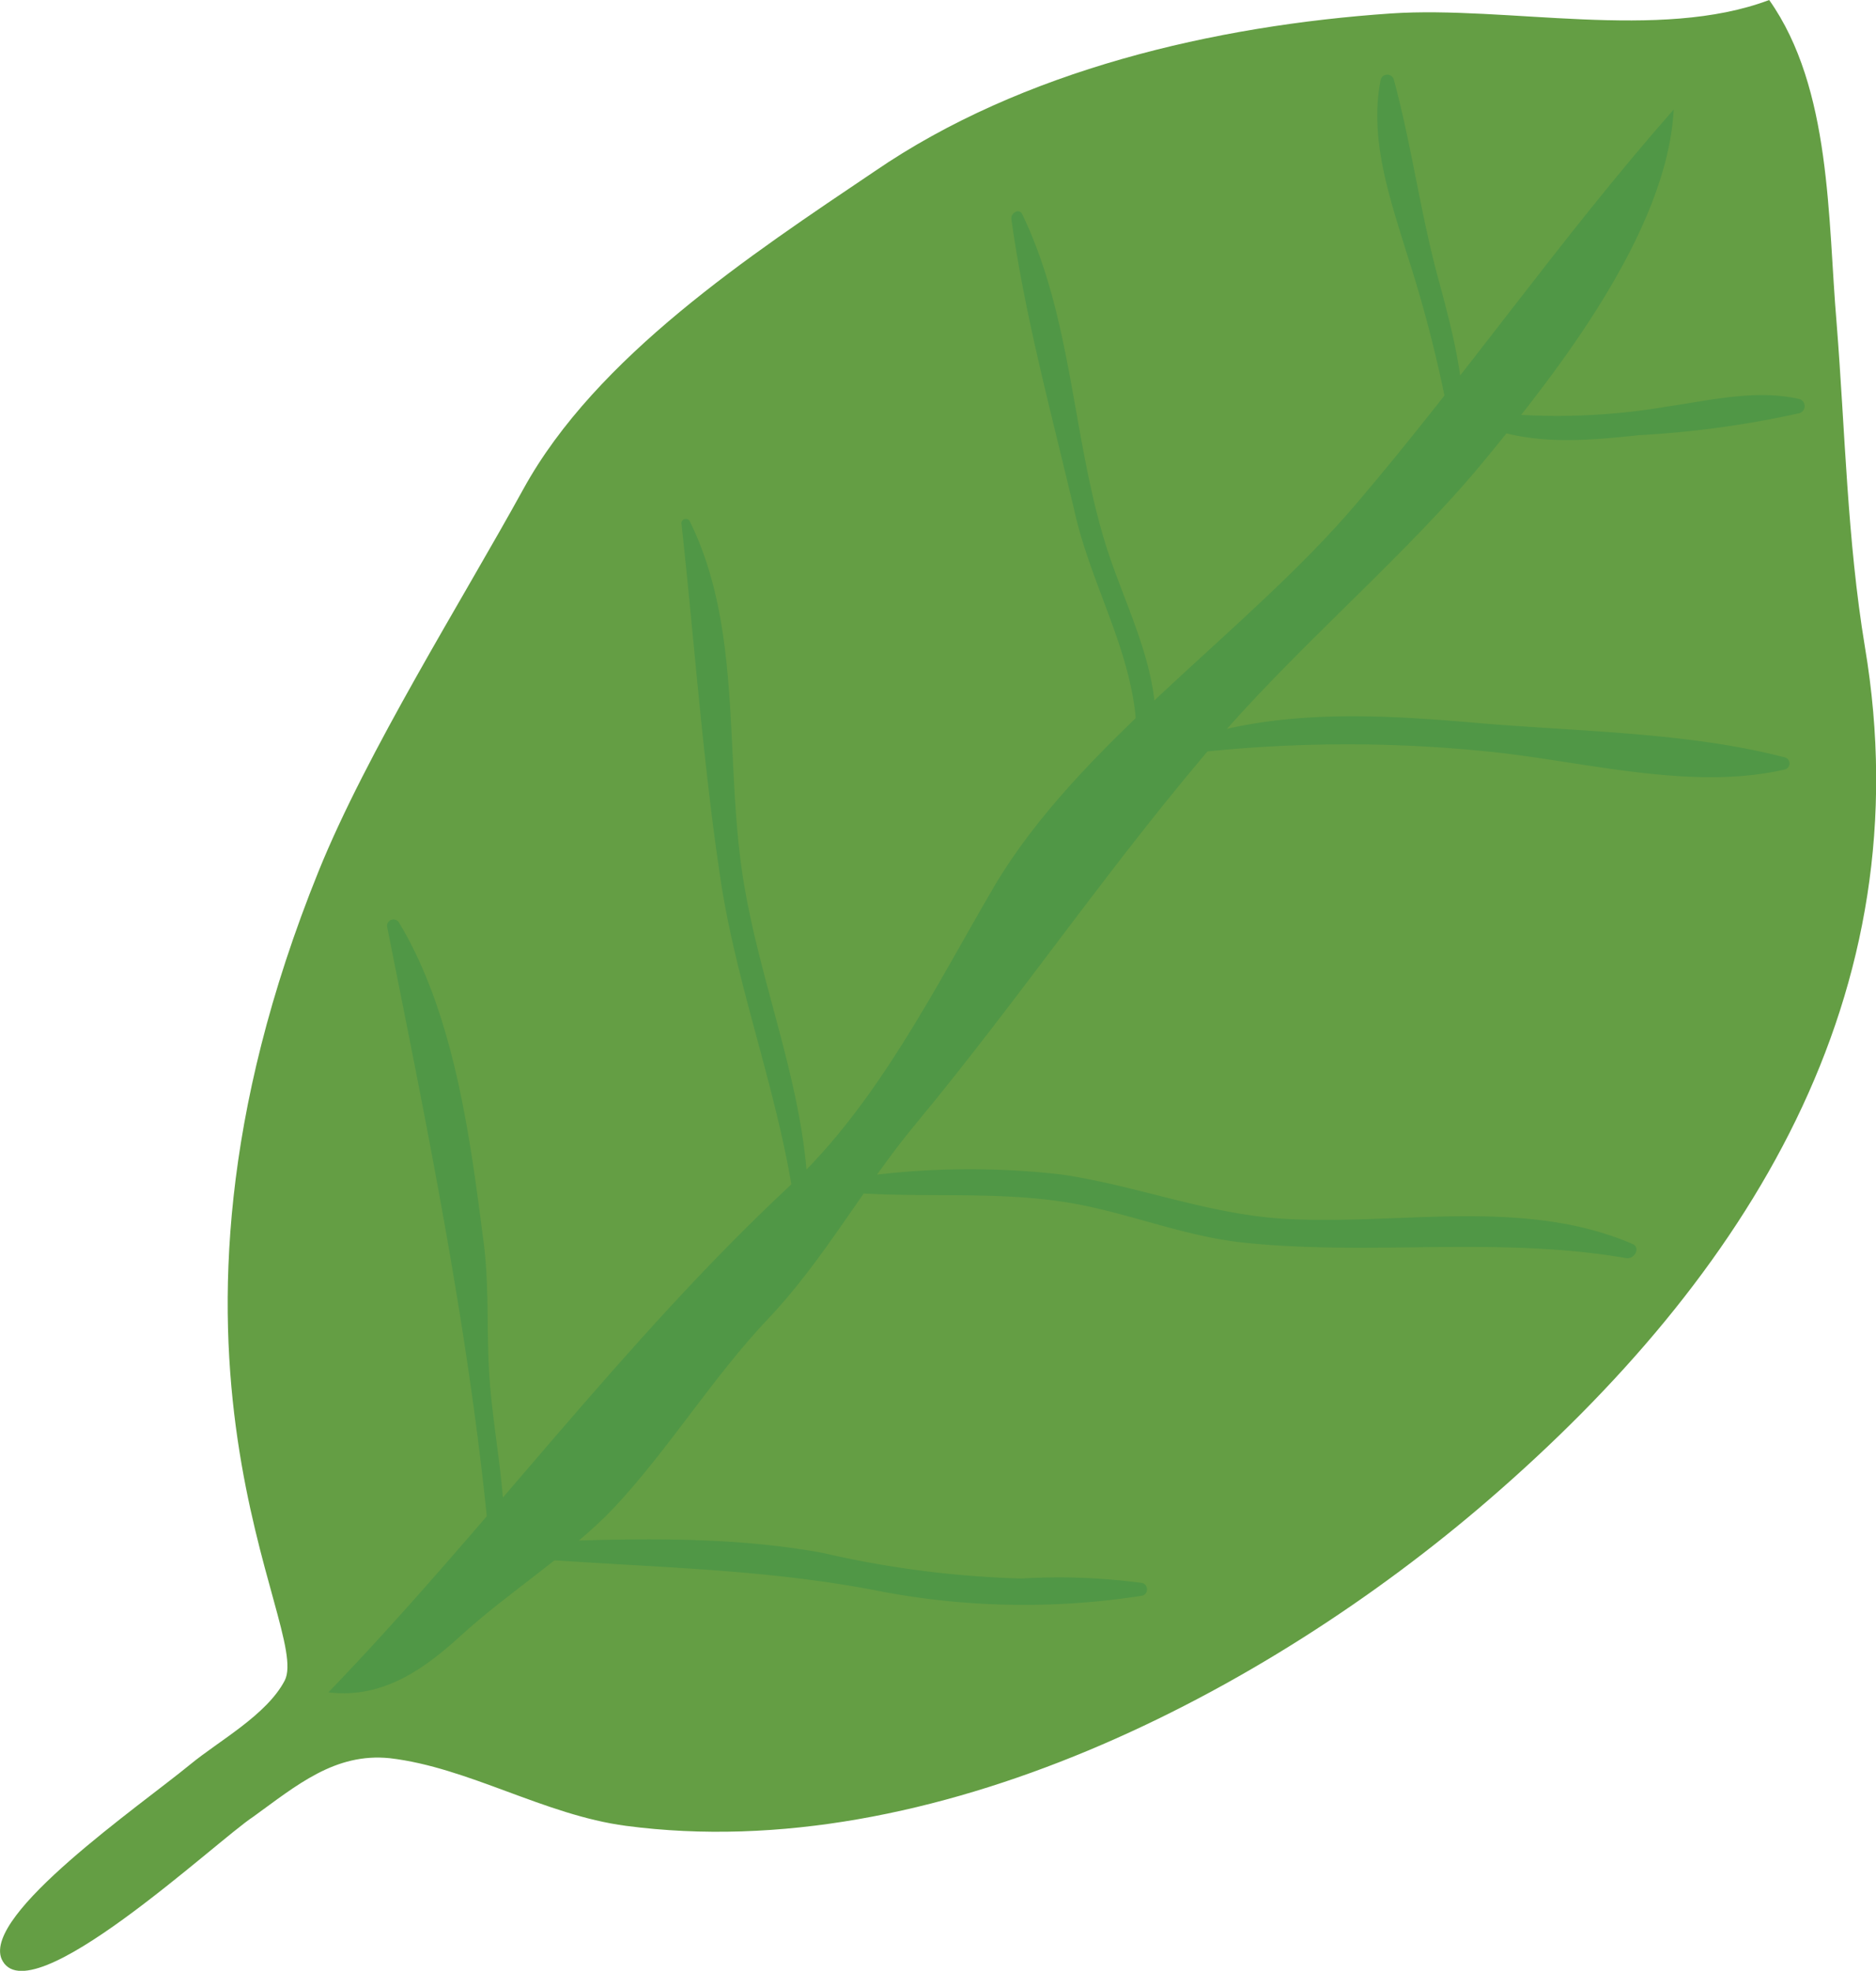 <svg xmlns="http://www.w3.org/2000/svg" width="96.25" height="101.13" viewBox="0 0 96.25 101.13">
  <defs>
    <style>
      .cls-1 {
        isolation: isolate;
      }

      .cls-2 {
        fill: #649e44;
      }

      .cls-3 {
        opacity: 0.3;
        mix-blend-mode: multiply;
      }

      .cls-4 {
        fill: #218649;
      }
    </style>
  </defs>
  <title>Asset 1leaves</title>
  <g class="cls-1">
    <g id="Layer_2" data-name="Layer 2">
      <g id="objects">
        <g>
          <path class="cls-2" d="M9.76,90.54c1.48-1.22,3.93-2.54,4.85-4.31C16,83.47,6.19,69.84,16.34,44.72c2.49-6.16,7.34-13.86,10.52-19.64,3.73-6.78,11.65-12,18-16.28C52.44,3.6,62.32,1.31,71.37.69,77.31.29,85.14,2.13,90.77,0c3.21,4.55,3,11.24,3.46,16.59.44,5.55.54,11.1,1.45,16.6,3,17.87-6,32.28-19.3,43.77C64.9,86.88,47.82,95.77,32.11,93.69c-4.17-.55-8.08-3-12.11-3.47-2.81-.29-4.79,1.4-7,3C11.15,94.42,1.43,103.56.08,100.52-.87,98.22,7.14,92.69,9.76,90.54Z"/>
          <g class="cls-3">
            <path class="cls-4" d="M16.85,86.84c8.11-8.41,15.1-18,23.68-26C45,56.69,48,50.63,51,45.5c4.35-7.37,12.92-13,18.57-19.63S80.06,12.22,85.87,5.62c-.32,6.24-5.93,13.43-9.78,18.09s-9,9-13.23,13.79C57.2,44,52.51,51,47,57.65c-2.66,3.19-4.72,7-7.57,10s-5.12,6.72-7.93,9.72c-2.16,2.29-5.44,4.34-7.9,6.6C21.92,85.49,19.74,87.2,16.85,86.84Z"/>
            <path class="cls-4" d="M25.87,79.84c.15-3-.46-5.72-.72-8.67-.23-2.58,0-5.17-.38-7.74-.67-5.27-1.52-11.48-4.3-16.09a.33.33,0,0,0-.6.26C22,58.28,24.21,69,25.17,79.84a.35.35,0,0,0,.7,0Z"/>
            <path class="cls-4" d="M41.45,62.84c.26-6.22-2.45-11.93-3.36-18s0-12.63-2.71-18.11a.23.23,0,0,0-.42.11c.66,6,1.1,12.23,2,18.23s3.24,11.66,3.94,17.77a.27.27,0,0,0,.53,0Z"/>
            <path class="cls-4" d="M58.83,39.59c1.47-4-1-8-2.15-11.8C55,22.26,55,16.32,52.45,11c-.16-.34-.6-.07-.56.24.68,4.94,2.09,10.11,3.24,15,1,4.48,3.77,8.41,3.08,13.18a.32.32,0,0,0,.62.17Z"/>
            <path class="cls-4" d="M75,23.51c.39-3.14-.37-6.12-1.19-9.14-.93-3.4-1.38-6.9-2.3-10.29a.35.35,0,0,0-.67,0c-.6,3,.44,6,1.3,8.81A68.34,68.34,0,0,1,74.7,23.55c0,.19.29.12.31,0Z"/>
            <path class="cls-4" d="M76.09,21.86c2.58,1,5.27.76,8,.47a50.42,50.42,0,0,0,8.24-1.13.38.38,0,0,0,0-.72c-2.24-.52-4.6.07-6.85.39a33.36,33.36,0,0,1-9.25.27c-.44-.06-.46.59-.1.72Z"/>
            <path class="cls-4" d="M60.19,38.76a70.83,70.83,0,0,1,16.4-.17c4.8.51,10.24,2,15,.89a.32.32,0,0,0,0-.61c-5-1.31-10.74-1.33-15.9-1.78S65,36.34,60.12,38.27c-.24.09-.24.52.07.49Z"/>
            <path class="cls-4" d="M43.19,61.16c4.25.39,8.44-.17,12.66.75,2.69.58,5.22,1.57,8,1.86,6.59.68,13-.35,19.59.79.41.07.76-.54.31-.73-5.49-2.36-11.72-1-17.51-1.27-4.09-.17-7.76-1.7-11.77-2.29a41.16,41.16,0,0,0-11.25.25.32.32,0,0,0,0,.64Z"/>
            <path class="cls-4" d="M27.52,80c6.1.45,11.85.49,17.88,1.7a39.32,39.32,0,0,0,13.21.18.34.34,0,0,0,0-.65A32.19,32.19,0,0,0,52.4,81a51.42,51.42,0,0,1-10.17-1.31c-4.82-.89-9.83-.74-14.71-.57a.44.44,0,0,0,0,.88Z"/>
          </g>
        </g>
      </g>
    </g>
  </g>
</svg>
